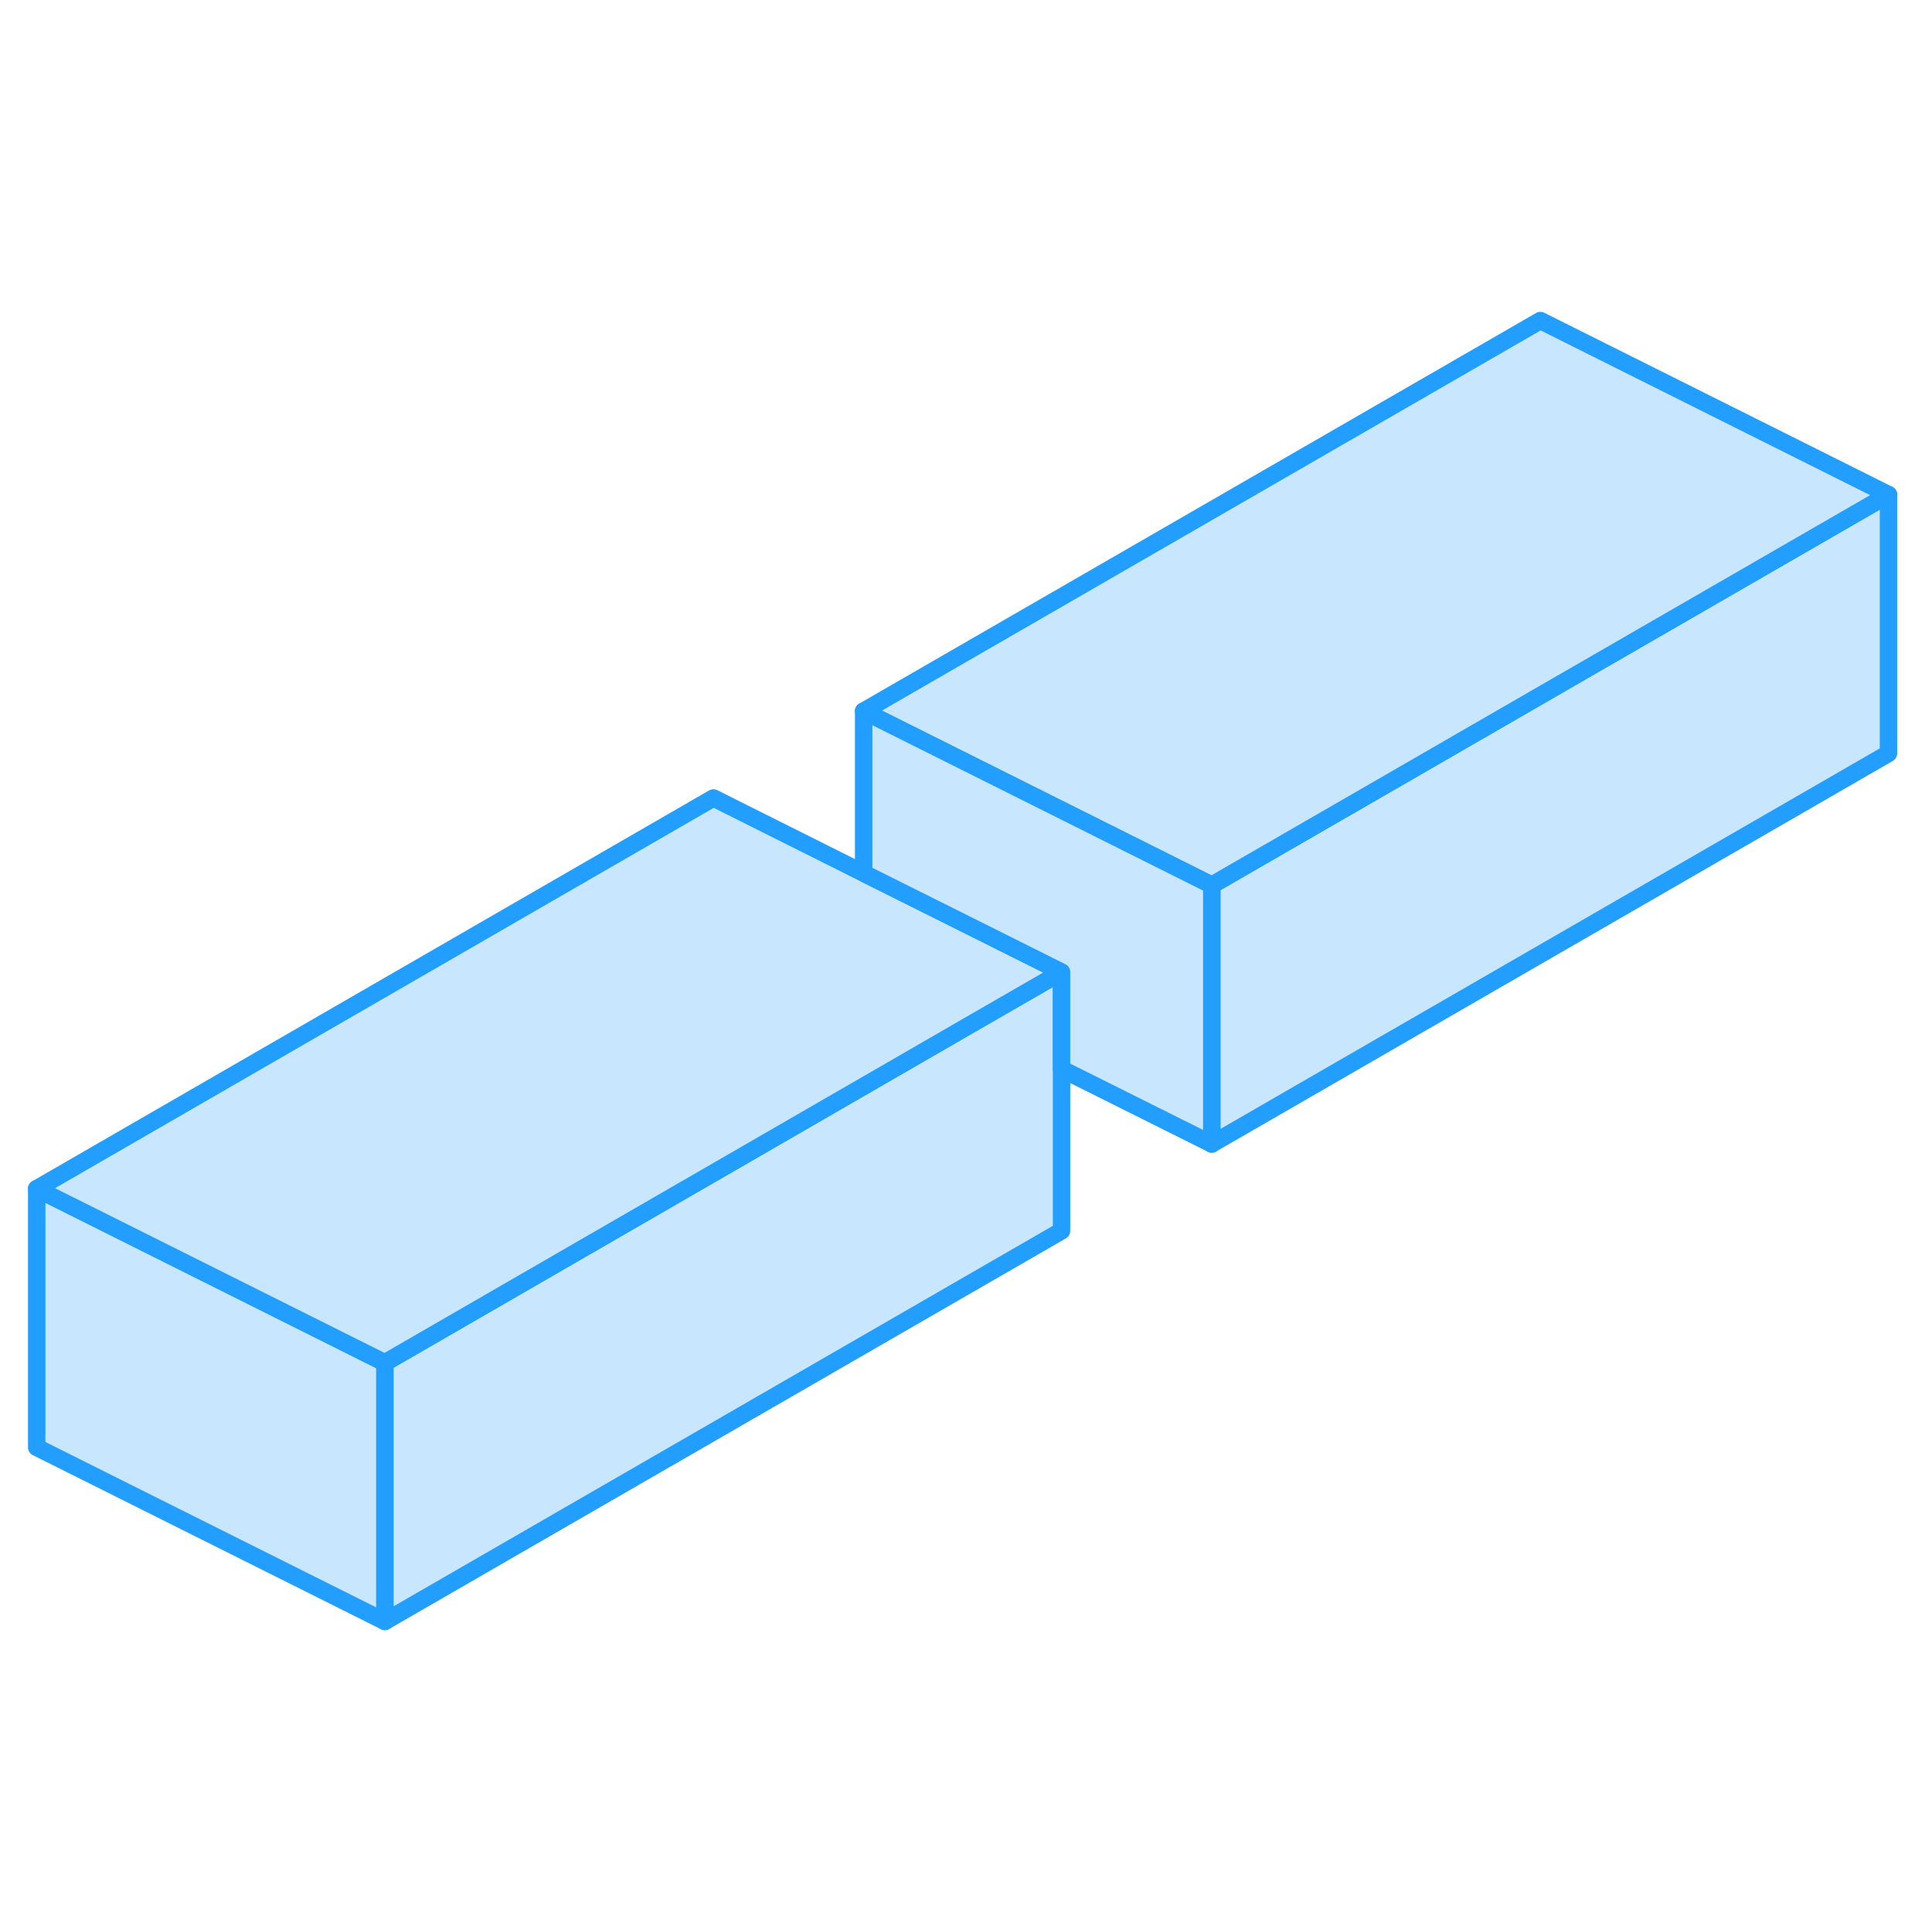 <svg width="48" height="48" viewBox="0 0 111 80" fill="#c8e7ff" xmlns="http://www.w3.org/2000/svg" stroke-width="1px" stroke-linecap="round" stroke-linejoin="round"><path d="M108.499 12.916V27.786L69.619 50.226V35.356L108.499 12.916Z" stroke="#229EFF" stroke-linejoin="round"/><path d="M60.989 40.346V55.216L22.109 77.656V62.796L55.819 43.326L60.989 40.346Z" stroke="#229EFF" stroke-linejoin="round"/><path d="M22.109 62.796V77.656L2.109 67.656V52.796L15.909 59.696L22.109 62.796Z" stroke="#229EFF" stroke-linejoin="round"/><path d="M108.499 12.916L69.619 35.356L63.419 32.256L49.619 25.356L88.499 2.916L108.499 12.916Z" stroke="#229EFF" stroke-linejoin="round"/><path d="M60.989 40.346L55.819 43.326L22.109 62.796L15.909 59.696L2.109 52.796L40.989 30.346L49.619 34.666L54.789 37.246L60.989 40.346Z" stroke="#229EFF" stroke-linejoin="round"/><path d="M69.619 35.356V50.226L60.989 45.916V40.346L54.789 37.246L49.619 34.666V25.356L63.419 32.256L69.619 35.356Z" stroke="#229EFF" stroke-linejoin="round"/></svg>